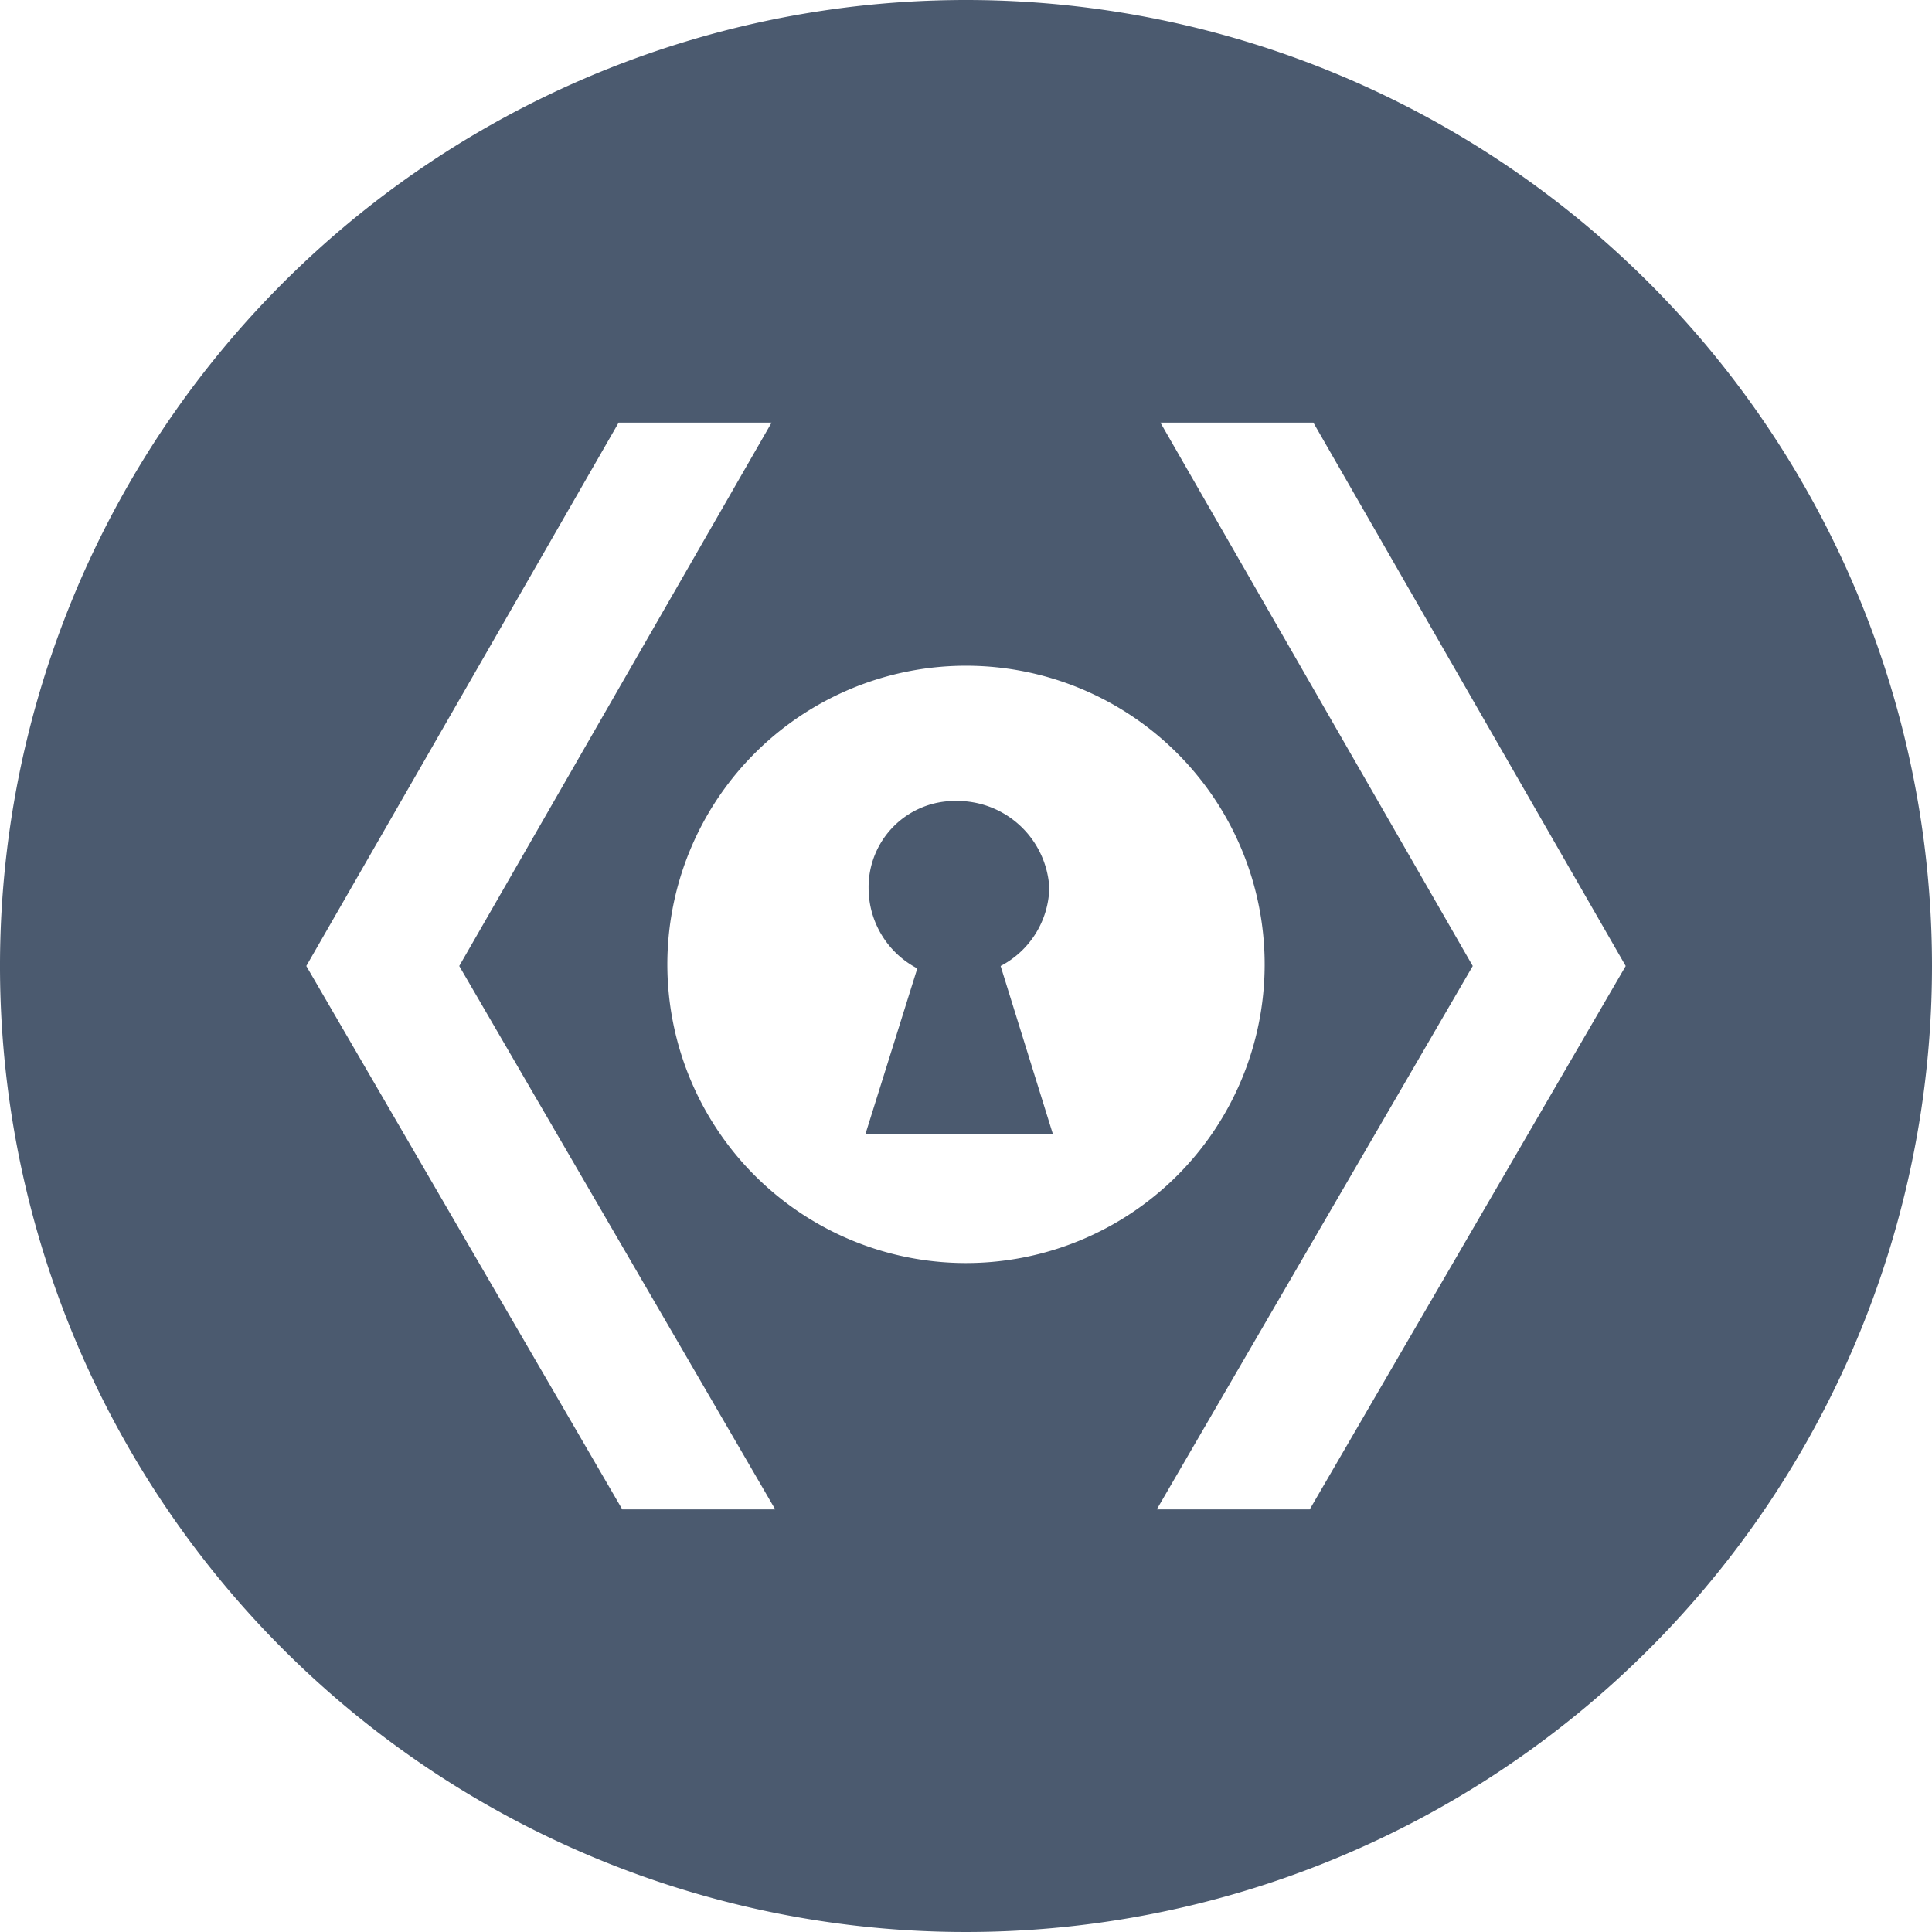 <svg xmlns="http://www.w3.org/2000/svg" viewBox="0 0 48 48"><defs><style>.cls-1{fill:#4b5a6f;}</style></defs><g id="light_logos" data-name="light logos"><path class="cls-1" d="M26.07,22.06a2.29,2.29,0,0,0-2.33-2.16,2.14,2.14,0,0,0-2.16,2.16,2.25,2.25,0,0,0,1.21,2L21.5,28.18h4.66L24.86,24A2.25,2.25,0,0,0,26.07,22.06Z"/><path class="cls-1" d="M24,0A24,24,0,1,0,48,24,24,24,0,0,0,24,0ZM15.46,37.5,7.61,24,15.37,10.5h3.8L11.41,24,19.26,37.5ZM24,31.38A7.42,7.42,0,1,1,31.42,24,7.42,7.42,0,0,1,24,31.38Zm8.54,6.12h-3.8L36.59,24,28.83,10.5h3.8L40.39,24Z"/></g></svg>